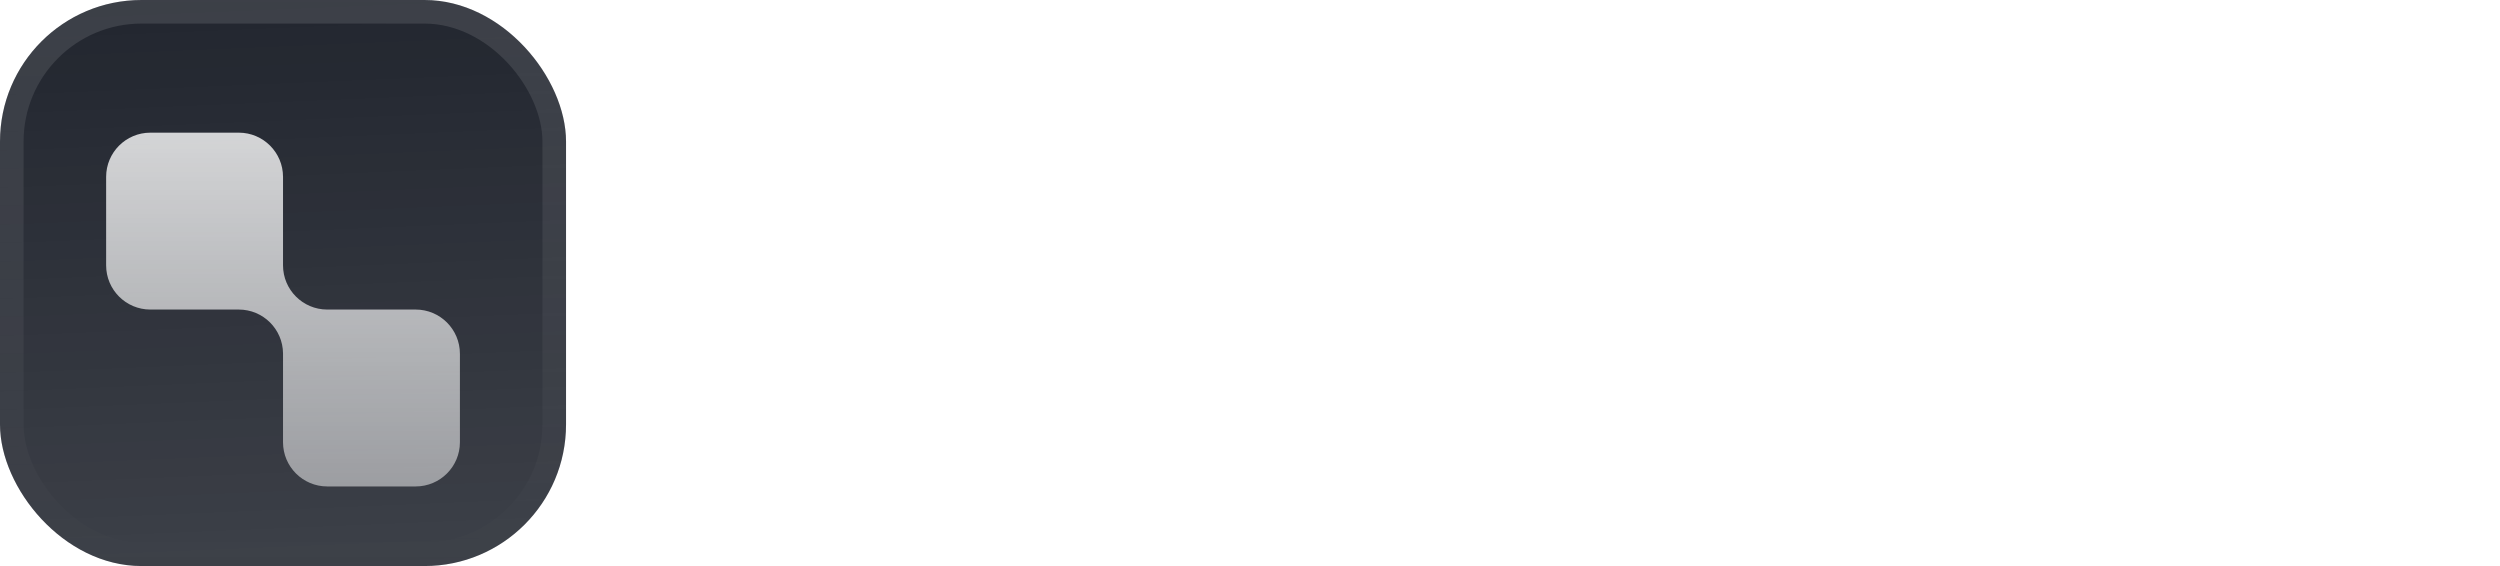 <svg fill="none" height="48" viewBox="0 0 212 48" width="212" xmlns="http://www.w3.org/2000/svg" xmlns:xlink="http://www.w3.org/1999/xlink"><filter id="a" color-interpolation-filters="sRGB" filterUnits="userSpaceOnUse" height="54" width="48" x="0" y="-3"><feFlood flood-opacity="0" result="BackgroundImageFix"/><feBlend in="SourceGraphic" in2="BackgroundImageFix" mode="normal" result="shape"/><feColorMatrix in="SourceAlpha" result="hardAlpha" type="matrix" values="0 0 0 0 0 0 0 0 0 0 0 0 0 0 0 0 0 0 127 0"/><feOffset dy="-3"/><feGaussianBlur stdDeviation="1.5"/><feComposite in2="hardAlpha" k2="-1" k3="1" operator="arithmetic"/><feColorMatrix type="matrix" values="0 0 0 0 0 0 0 0 0 0 0 0 0 0 0 0 0 0 0.1 0"/><feBlend in2="shape" mode="normal" result="effect1_innerShadow_3046_38739"/><feColorMatrix in="SourceAlpha" result="hardAlpha" type="matrix" values="0 0 0 0 0 0 0 0 0 0 0 0 0 0 0 0 0 0 127 0"/><feOffset dy="3"/><feGaussianBlur stdDeviation="1.5"/><feComposite in2="hardAlpha" k2="-1" k3="1" operator="arithmetic"/><feColorMatrix type="matrix" values="0 0 0 0 1 0 0 0 0 1 0 0 0 0 1 0 0 0 0.1 0"/><feBlend in2="effect1_innerShadow_3046_38739" mode="normal" result="effect2_innerShadow_3046_38739"/><feColorMatrix in="SourceAlpha" result="hardAlpha" type="matrix" values="0 0 0 0 0 0 0 0 0 0 0 0 0 0 0 0 0 0 127 0"/><feMorphology in="SourceAlpha" operator="erode" radius="1" result="effect3_innerShadow_3046_38739"/><feOffset/><feComposite in2="hardAlpha" k2="-1" k3="1" operator="arithmetic"/><feColorMatrix type="matrix" values="0 0 0 0 0.063 0 0 0 0 0.094 0 0 0 0 0.157 0 0 0 0.24 0"/><feBlend in2="effect2_innerShadow_3046_38739" mode="normal" result="effect3_innerShadow_3046_38739"/></filter><filter id="b" color-interpolation-filters="sRGB" filterUnits="userSpaceOnUse" height="42" width="36" x="6" y="5.25"><feFlood flood-opacity="0" result="BackgroundImageFix"/><feColorMatrix in="SourceAlpha" result="hardAlpha" type="matrix" values="0 0 0 0 0 0 0 0 0 0 0 0 0 0 0 0 0 0 127 0"/><feMorphology in="SourceAlpha" operator="erode" radius="1.5" result="effect1_dropShadow_3046_38739"/><feOffset dy="2.25"/><feGaussianBlur stdDeviation="2.25"/><feComposite in2="hardAlpha" operator="out"/><feColorMatrix type="matrix" values="0 0 0 0 0.141 0 0 0 0 0.141 0 0 0 0 0.141 0 0 0 0.1 0"/><feBlend in2="BackgroundImageFix" mode="normal" result="effect1_dropShadow_3046_38739"/><feBlend in="SourceGraphic" in2="effect1_dropShadow_3046_38739" mode="normal" result="shape"/></filter><linearGradient id="c" gradientUnits="userSpaceOnUse" x1="24" x2="26" y1="0" y2="48"><stop offset="0" stop-color="#fff" stop-opacity="0"/><stop offset="1" stop-color="#fff" stop-opacity=".12"/></linearGradient><linearGradient id="d" gradientUnits="userSpaceOnUse" x1="24" x2="24" y1="9" y2="39"><stop offset="0" stop-color="#fff" stop-opacity=".8"/><stop offset="1" stop-color="#fff" stop-opacity=".5"/></linearGradient><linearGradient id="e" gradientUnits="userSpaceOnUse" x1="24" x2="24" y1="0" y2="48"><stop offset="0" stop-color="#fff" stop-opacity=".12"/><stop offset="1" stop-color="#fff" stop-opacity="0"/></linearGradient><clipPath id="f"><rect height="48" rx="12" width="48"/></clipPath><g filter="url(#a)"><g clip-path="url(#f)"><rect fill="#22262f" height="48" rx="12" width="48"/><path d="m0 0h48v48h-48z" fill="url(#c)"/><g filter="url(#b)"><path d="m9 12.75c0-2.071 1.679-3.75 3.75-3.75h7.5c2.071 0 3.75 1.679 3.75 3.75v7.364c0.0.045 0.0.09 0.0.136 0 2.068 1.674 3.745 3.741 3.75h.009 7.5c2.071 0 3.75 1.679 3.75 3.75v7.5c0 2.071-1.679 3.75-3.75 3.75h-7.5c-2.071 0-3.75-1.679-3.75-3.75v-7.5c0-.01 0-.021 0-.031-.017-2.057-1.689-3.719-3.75-3.719-.01 0-.019 0-.029 0h-7.471c-2.071 0-3.75-1.679-3.75-3.75z" fill="url(#d)"/></g></g><rect height="46" rx="11" stroke="url(#e)" stroke-width="2" width="46" x="1" y="1"/></g><g fill="#fff"><path clip-rule="evenodd" d="m104.153 33.36c-1.401 0-2.651-.34-3.75-1.02-1.101-.68-1.97-1.61-2.611-2.79s-.96-2.52-.96-4.02.32-2.83.96-3.99c.64-1.18 1.51-2.1 2.611-2.76 1.099-.68 2.349-1.02 3.75-1.02 1.119 0 2.1.21 2.94.63s1.52 1.01 2.04 1.77v-8.76h3.84v21.6h-3.42l-.42-2.13c-.48.66-1.12 1.24-1.92 1.74-.78.5-1.801.75-3.06.75zm.81-3.36c1.24 0 2.25-.41 3.03-1.23.8-.84 1.2-1.91 1.2-3.21s-.4-2.36-1.2-3.18c-.78-.84-1.79-1.26-3.03-1.26-1.22 0-2.23.41-3.03 1.23s-1.2 1.88-1.2 3.18.4 2.37 1.2 3.21 1.81 1.26 3.03 1.26z" fill-rule="evenodd"/><path d="m64.74 32.01c1.52.9 3.34 1.35 5.46 1.35 2.52 0 4.58-.61 6.18-1.83 1.62-1.22 2.63-2.91 3.03-5.07h-4.23c-.26 1.08-.82 1.93-1.68 2.55-.84.6-1.96.9-3.36.9-1.94 0-3.46-.65-4.56-1.95-1.1-1.32-1.65-3.13-1.65-5.43s.55-4.11 1.65-5.43 2.62-1.98 4.56-1.98c1.4 0 2.52.33 3.36.99.86.64 1.42 1.53 1.68 2.67h4.23c-.4-2.26-1.41-4.01-3.03-5.25-1.6-1.26-3.66-1.89-6.18-1.89-2.12 0-3.94.46-5.46 1.38s-2.69 2.2-3.51 3.84-1.23 3.53-1.23 5.67.41 4.03 1.23 5.67c.82 1.62 1.99 2.89 3.51 3.81z"/><path clip-rule="evenodd" d="m84.159 32.37c1.16.66 2.46.99 3.9.99 1.42 0 2.71-.33 3.87-.99s2.07-1.57 2.73-2.73c.68-1.18 1.02-2.54 1.02-4.08s-.34-2.89-1.02-4.05c-.66-1.18-1.57-2.1-2.73-2.76-1.14-.66-2.42-.99-3.84-.99-1.44 0-2.74.33-3.9.99-1.14.66-2.05 1.58-2.73 2.76-.68 1.16-1.02 2.51-1.02 4.05s.33 2.9.99 4.08c.68 1.16 1.59 2.07 2.73 2.73zm6.51-3.45c-.74.74-1.61 1.11-2.61 1.11s-1.87-.37-2.61-1.11c-.72-.76-1.08-1.88-1.08-3.36s.36-2.59 1.08-3.33c.74-.76 1.62-1.14 2.64-1.14.98 0 1.84.38 2.58 1.14.74.74 1.11 1.85 1.11 3.33s-.37 2.6-1.11 3.36z" fill-rule="evenodd"/><path clip-rule="evenodd" d="m118.323 32.4c1.16.64 2.49.96 3.99.96 1.2 0 2.27-.22 3.21-.66.96-.44 1.76-1.04 2.4-1.8.66-.78 1.13-1.64 1.41-2.58h-3.9c-.26.56-.66 1.02-1.2 1.38-.52.34-1.17.51-1.95.51-1.04 0-1.93-.33-2.67-.99-.72-.66-1.12-1.57-1.2-2.73h11.31c.02-.26.03-.51.03-.75.02-.24.03-.47.03-.69 0-1.36-.32-2.59-.96-3.69-.62-1.12-1.49-2-2.61-2.64s-2.41-.96-3.87-.96c-1.56 0-2.92.34-4.08 1.02-1.14.66-2.04 1.59-2.7 2.79-.64 1.2-.96 2.57-.96 4.11 0 1.52.33 2.86.99 4.02s1.57 2.06 2.73 2.7zm1.53-10.71c.72-.54 1.55-.81 2.49-.81.98 0 1.8.29 2.46.87s1.02 1.36 1.08 2.34h-7.41c.2-1.08.66-1.88 1.38-2.4z" fill-rule="evenodd"/><path d="m138.503 33.36c-1.52 0-2.86-.33-4.02-.99s-2.08-1.58-2.76-2.76c-.661-1.18-.99-2.53-.99-4.05s.329-2.87.99-4.05c.68-1.18 1.6-2.1 2.76-2.76s2.5-.99 4.02-.99c1.9 0 3.5.5 4.8 1.5 1.3.98 2.13 2.34 2.49 4.08h-4.05c-.2-.72-.6-1.28-1.2-1.68-.58-.42-1.27-.63-2.07-.63-1.06 0-1.96.4-2.7 1.2s-1.11 1.91-1.11 3.33.37 2.53 1.11 3.33 1.64 1.2 2.7 1.2c.8 0 1.49-.2 2.07-.6.6-.4 1-.97 1.2-1.71h4.05c-.36 1.68-1.19 3.03-2.49 4.05s-2.9 1.53-4.8 1.53z"/><path d="m151.181 20.91-.36-2.79h-3.42v14.88h3.84v-6.78c0-1.14.18-2.03.54-2.67.38-.64.9-1.09 1.56-1.35s1.41-.39 2.25-.39h1.08v-4.05c-1.26 0-2.36.29-3.3.87-.92.56-1.65 1.32-2.19 2.28z"/><path clip-rule="evenodd" d="m162.625 33.36c-1.28 0-2.33-.2-3.15-.6-.82-.42-1.43-.97-1.83-1.65s-.6-1.43-.6-2.25c0-1.38.54-2.5 1.62-3.36s2.7-1.29 4.86-1.29h3.78v-.36c0-1.02-.29-1.77-.87-2.25s-1.3-.72-2.16-.72c-.78 0-1.46.19-2.04.57-.58.36-.94.9-1.08 1.62h-3.75c.1-1.08.46-2.02 1.08-2.82.64-.8 1.46-1.41 2.46-1.83 1-.44 2.12-.66 3.36-.66 2.12 0 3.79.53 5.01 1.59s1.83 2.56 1.83 4.5v9.15h-3.27l-.36-2.4c-.44.8-1.06 1.46-1.86 1.98-.78.52-1.79.78-3.03.78zm.87-3c1.1 0 1.95-.36 2.55-1.08.62-.72 1.01-1.61 1.17-2.67h-3.27c-1.02 0-1.75.19-2.19.57-.44.36-.66.81-.66 1.35 0 .58.22 1.03.66 1.35s1.02.48 1.74.48z" fill-rule="evenodd"/><path d="m175.05 12.54c-.9.76-1.35 2.04-1.35 3.84v1.74h-2.04v3.21h2.04v11.67h3.84v-11.67h5.921v6.48c0 1.94.47 3.29 1.41 4.05s2.19 1.14 3.75 1.14h2.61v-3.27h-1.86c-.76 0-1.3-.13-1.62-.39-.3-.28-.45-.78-.45-1.5v-6.51h4.02v-3.21h-4.02v-3.99h-3.39l-.45 3.99h-5.921v-1.74c0-.62.14-1.06.42-1.32s.75-.39 1.41-.39h1.05v-3.27h-1.65c-1.56 0-2.8.38-3.72 1.14z"/><path d="m192.488 34.14v3.66h19.19v-3.66z"/></g></svg>